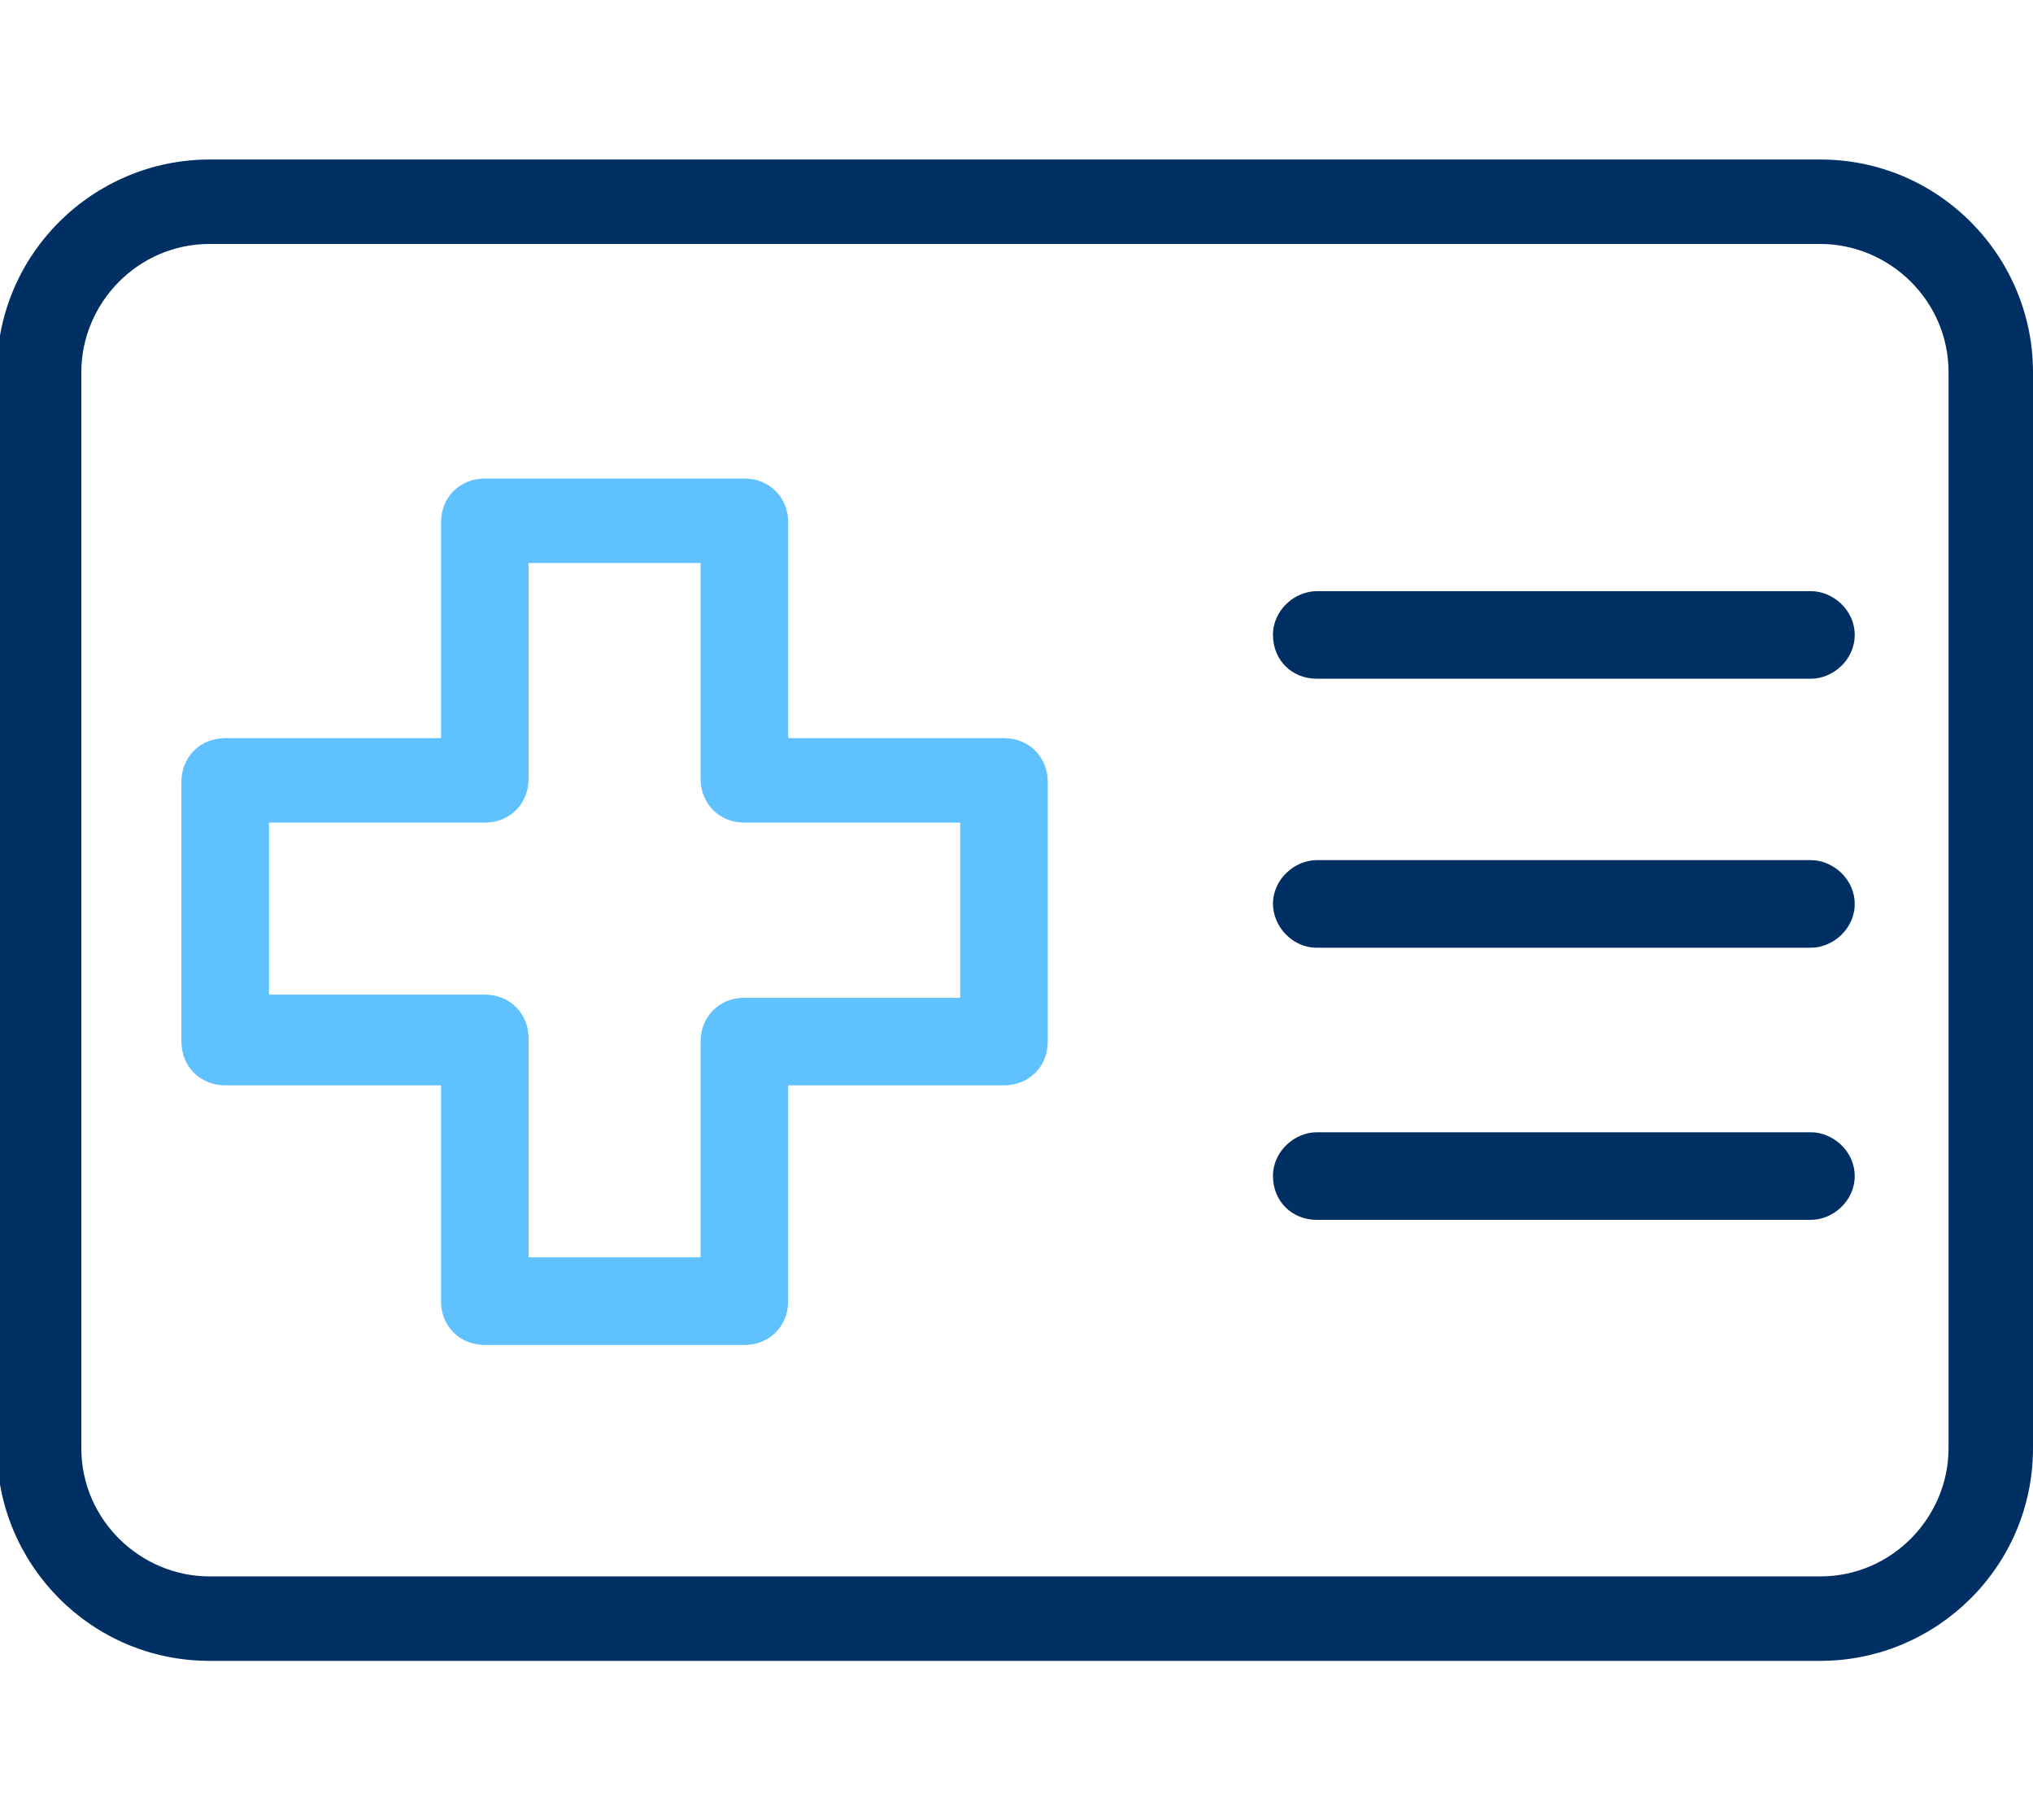<?xml version="1.0" encoding="utf-8"?>
<!-- Generator: Adobe Illustrator 18.1.1, SVG Export Plug-In . SVG Version: 6.00 Build 0)  -->
<svg version="1.1" id="Layer_1" xmlns="http://www.w3.org/2000/svg" xmlns:xlink="http://www.w3.org/1999/xlink" x="0px" y="0px"
	 viewBox="-479 483.8 65 58.2" enable-background="new -479 483.8 65 58.2" xml:space="preserve">
<path fill="#002F64" d="M-420.8,488.9h-51.5c-3.7,0-6.8,3-6.8,6.8v34.4c0,3.7,3,6.8,6.8,6.8h51.5c3.7,0,6.8-3,6.8-6.8v-34.4
	C-414,492-417,488.9-420.8,488.9z M-416.7,530.1c0,2.2-1.8,4.1-4.1,4.1h-51.5c-2.2,0-4.1-1.8-4.1-4.1v-34.4c0-2.2,1.8-4.1,4.1-4.1
	h51.5c2.2,0,4.1,1.8,4.1,4.1V530.1z"/>
<path fill="#002F64" d="M-421.1,511.3h-15.8c-0.7,0-1.4,0.6-1.4,1.4c0,0.7,0.6,1.4,1.4,1.4h15.8c0.7,0,1.4-0.6,1.4-1.4
	C-419.7,511.9-420.4,511.3-421.1,511.3z"/>
<path fill="#002F64" d="M-421.1,520h-15.8c-0.7,0-1.4,0.6-1.4,1.4s0.6,1.4,1.4,1.4h15.8c0.7,0,1.4-0.6,1.4-1.4S-420.4,520-421.1,520
	z"/>
<path fill="#002F64" d="M-421.1,502.7h-15.8c-0.7,0-1.4,0.6-1.4,1.4s0.6,1.4,1.4,1.4h15.8c0.7,0,1.4-0.6,1.4-1.4
	S-420.4,502.7-421.1,502.7z"/>
<g>
	<g>
		<path fill="#5FC2FF" d="M-446.9,507.4h-6.9v-6.9c0-0.8-0.6-1.4-1.4-1.4h-8.3c-0.8,0-1.4,0.6-1.4,1.4v6.9h-6.9
			c-0.8,0-1.4,0.6-1.4,1.4v8.3c0,0.8,0.6,1.4,1.4,1.4h6.9v6.9c0,0.8,0.6,1.4,1.4,1.4h8.3c0.8,0,1.4-0.6,1.4-1.4v-6.9h6.9
			c0.8,0,1.4-0.6,1.4-1.4v-8.3C-445.5,508-446.1,507.4-446.9,507.4z M-448.3,515.7h-6.9c-0.8,0-1.4,0.6-1.4,1.4v6.9h-5.5V517
			c0-0.8-0.6-1.4-1.4-1.4h-6.9v-5.5h6.9c0.8,0,1.4-0.6,1.4-1.4v-6.9h5.5v6.9c0,0.8,0.6,1.4,1.4,1.4h6.9V515.7z"/>
	</g>
</g>
</svg>
